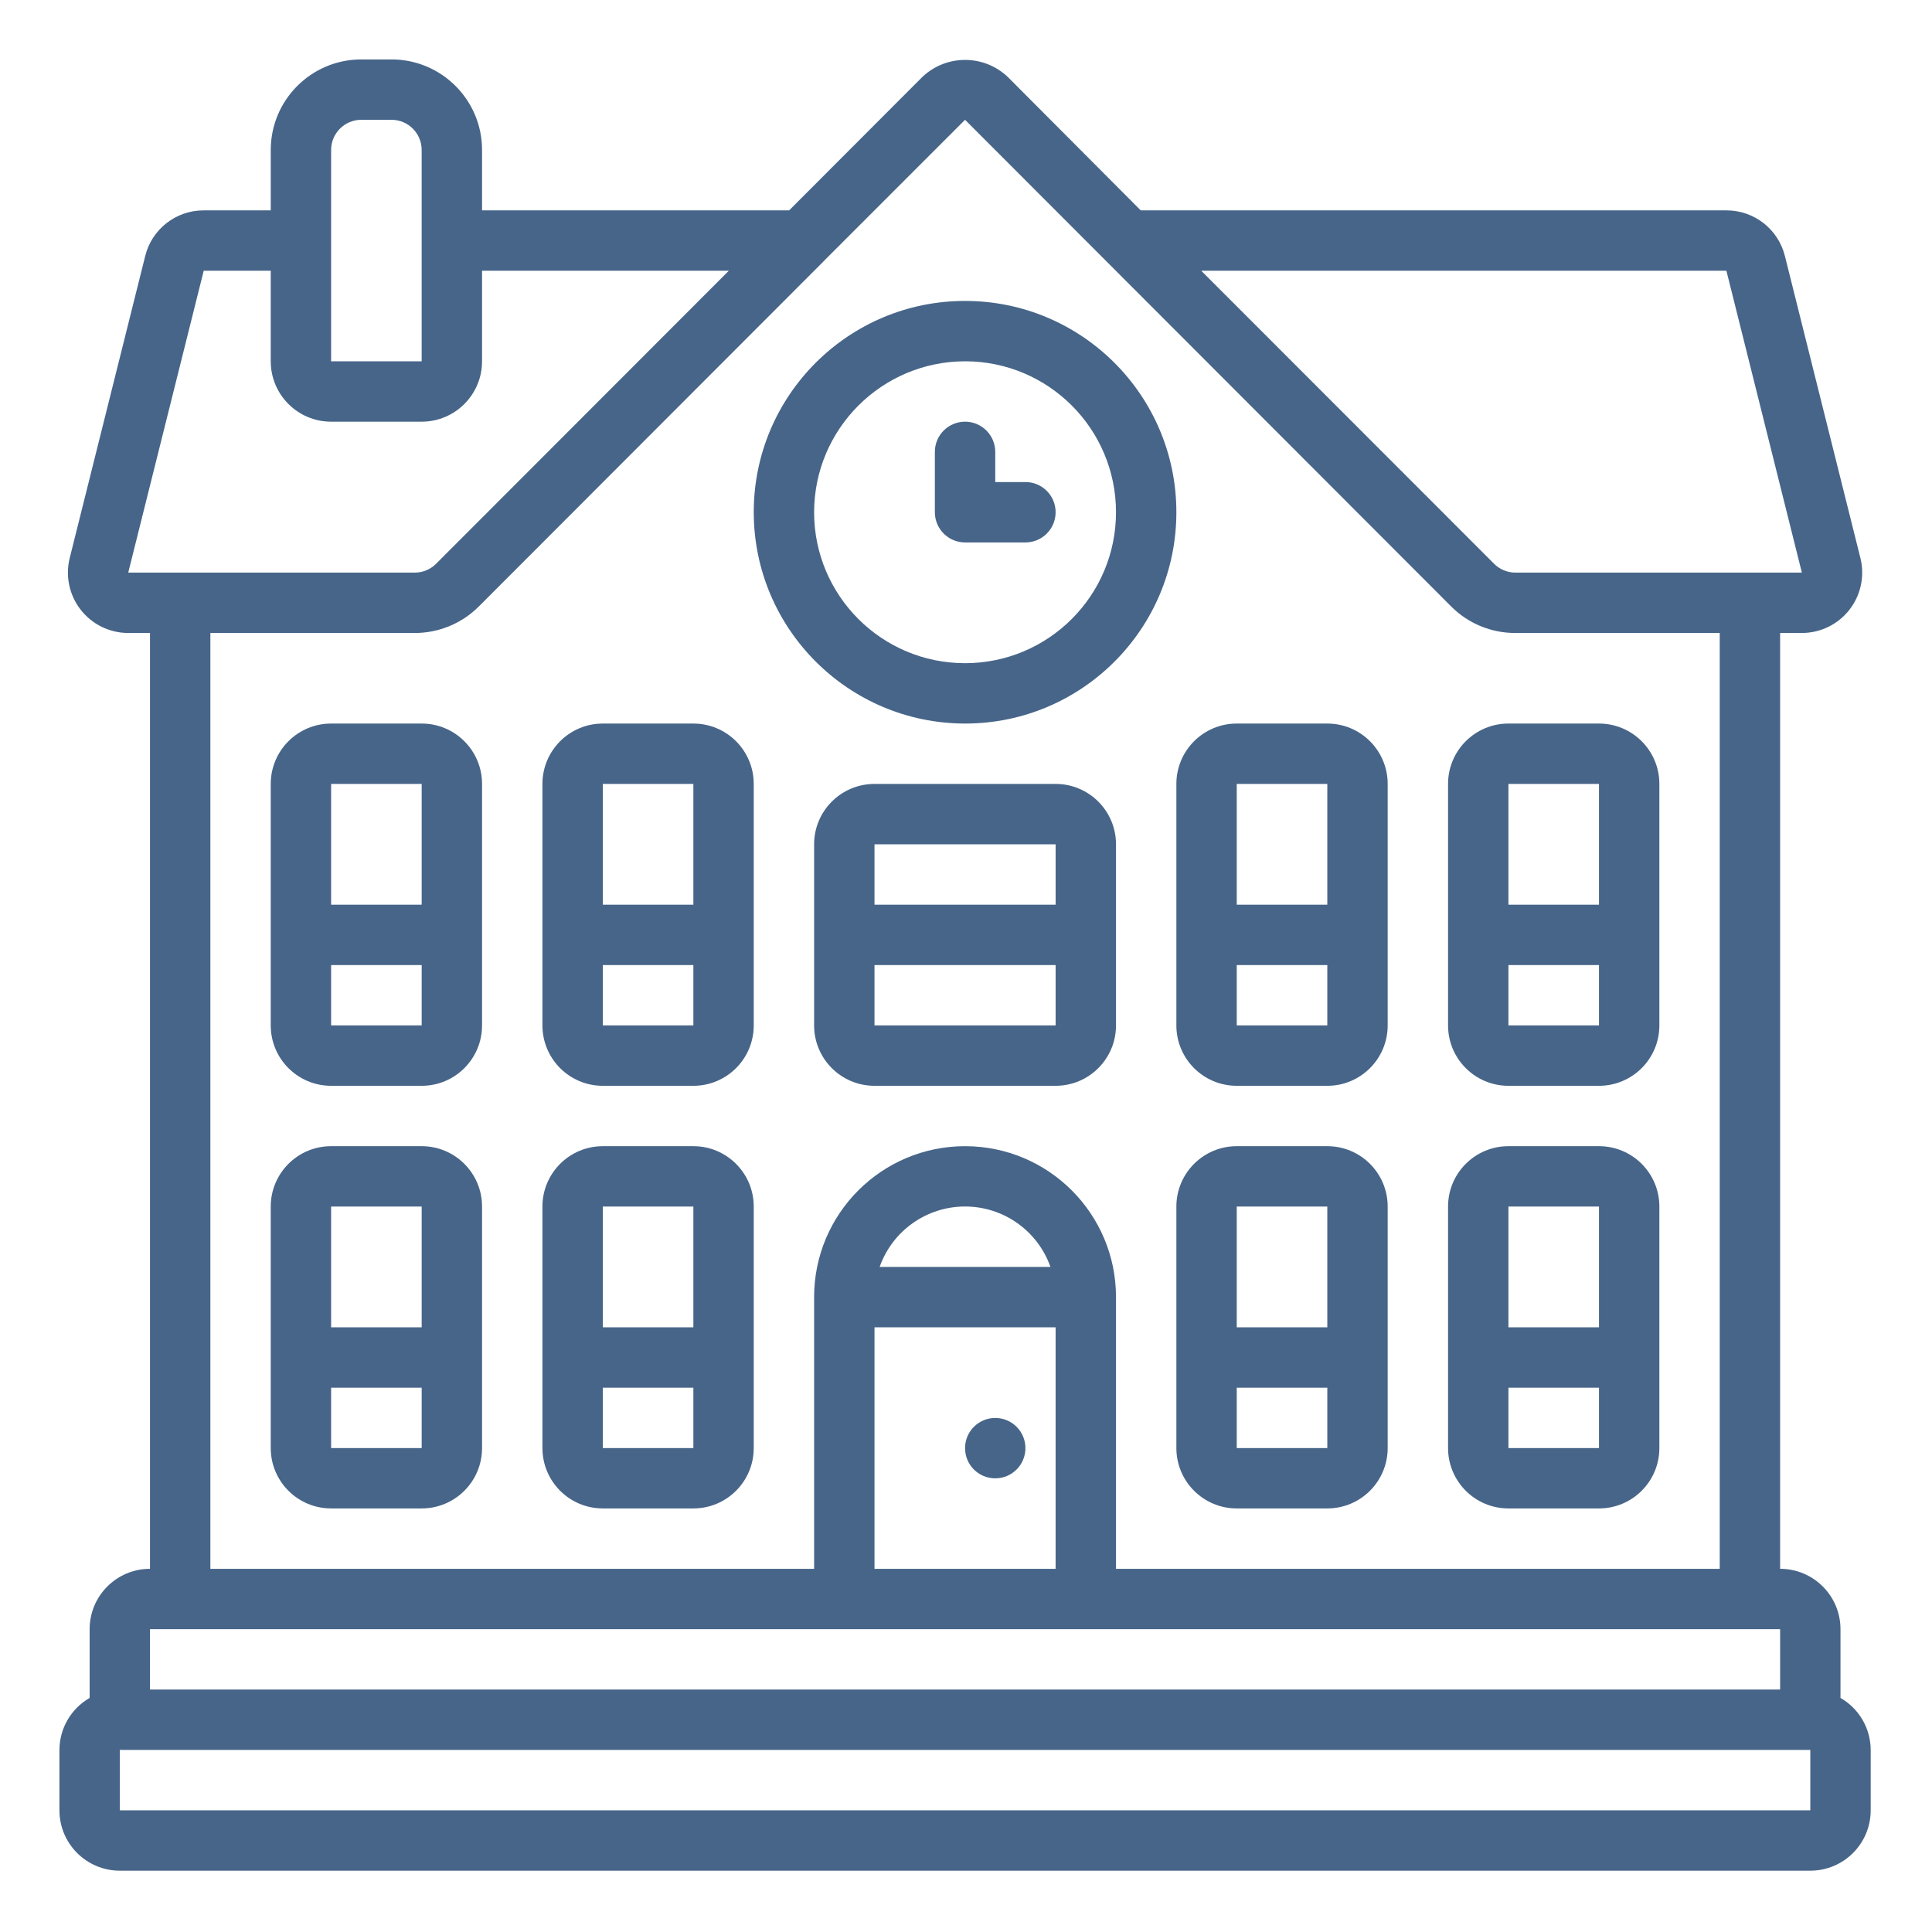 <svg height="682.667pt" viewBox="-21 -21 682.667 682.667" width="682.667pt" xmlns="http://www.w3.org/2000/svg"><path style="fill:#476589;" d="m320 234.668c41.234 0 74.668-33.434 74.668-74.668s-33.434-74.668-74.668-74.668-74.668 33.434-74.668 74.668c.051 41.215 33.453 74.617 74.668 74.668zm0-128.004c29.453 0 53.336 23.883 53.336 53.336s-23.883 53.336-53.336 53.336-53.336-23.883-53.336-53.336c.039-29.438 23.898-53.297 53.336-53.336zm0 0"/><path style="fill:#476589;" d="m320 170.668h21.332c5.895 0 10.668-4.777 10.668-10.668s-4.773-10.668-10.668-10.668h-10.664v-10.664c0-5.895-4.777-10.668-10.668-10.668s-10.668 4.773-10.668 10.668v21.332c0 5.891 4.777 10.668 10.668 10.668zm0 0"/><path style="fill:#476589;" d="m128 234.668h-32c-11.781 0-21.332 9.551-21.332 21.332v85.332c0 11.785 9.551 21.332 21.332 21.332h32c11.781 0 21.332-9.547 21.332-21.332v-85.332c0-11.781-9.551-21.332-21.332-21.332zm-32 21.332h32v42.668h-32zm0 85.332v-21.332h32v21.332zm0 0"/><path style="fill:#476589;" d="m224 234.668h-32c-11.781 0-21.332 9.551-21.332 21.332v85.332c0 11.785 9.551 21.332 21.332 21.332h32c11.781 0 21.332-9.547 21.332-21.332v-85.332c0-11.781-9.551-21.332-21.332-21.332zm-32 21.332h32v42.668h-32zm0 85.332v-21.332h32v21.332zm0 0"/><path style="fill:#476589;" d="m128 384h-32c-11.781 0-21.332 9.551-21.332 21.332v85.336c0 11.785 9.551 21.332 21.332 21.332h32c11.781 0 21.332-9.547 21.332-21.332v-85.336c0-11.781-9.551-21.332-21.332-21.332zm-32 21.332h32v42.668h-32zm0 85.336v-21.336h32v21.336zm0 0"/><path style="fill:#476589;" d="m224 384h-32c-11.781 0-21.332 9.551-21.332 21.332v85.336c0 11.785 9.551 21.332 21.332 21.332h32c11.781 0 21.332-9.547 21.332-21.332v-85.336c0-11.781-9.551-21.332-21.332-21.332zm-32 21.332h32v42.668h-32zm0 85.336v-21.336h32v21.336zm0 0"/><path style="fill:#476589;" d="m394.668 309.332v32c0 11.785 9.551 21.332 21.332 21.332h32c11.781 0 21.332-9.547 21.332-21.332v-85.332c0-11.781-9.551-21.332-21.332-21.332h-32c-11.781 0-21.332 9.551-21.332 21.332zm21.332 32v-21.332h32v21.332zm0-85.332h32v42.668h-32zm0 0"/><path style="fill:#476589;" d="m512 362.664h32c11.781 0 21.332-9.547 21.332-21.332v-85.332c0-11.781-9.551-21.332-21.332-21.332h-32c-11.781 0-21.332 9.551-21.332 21.332v85.332c0 11.785 9.551 21.332 21.332 21.332zm0-21.332v-21.332h32v21.332zm0-85.332h32v42.668h-32zm0 0"/><path style="fill:#476589;" d="m448 384h-32c-11.781 0-21.332 9.551-21.332 21.332v85.336c0 11.785 9.551 21.332 21.332 21.332h32c11.781 0 21.332-9.547 21.332-21.332v-85.336c0-11.781-9.551-21.332-21.332-21.332zm-32 21.332h32v42.668h-32zm0 85.336v-21.336h32v21.336zm0 0"/><path style="fill:#476589;" d="m512 512h32c11.781 0 21.332-9.547 21.332-21.332v-85.336c0-11.781-9.551-21.332-21.332-21.332h-32c-11.781 0-21.332 9.551-21.332 21.332v85.336c0 11.785 9.551 21.332 21.332 21.332zm0-21.332v-21.336h32v21.336zm0-85.336h32v42.668h-32zm0 0"/><path style="fill:#476589;" d="m341.332 490.699c0 5.895-4.773 10.668-10.664 10.668-5.895 0-10.668-4.773-10.668-10.668 0-5.891 4.773-10.664 10.668-10.664 5.891 0 10.664 4.773 10.664 10.664zm0 0"/><path style="fill:#476589;" d="m629.332 578.965v-24.297c0-11.781-9.551-21.332-21.332-21.332v-330.672h7.68c6.566 0 12.762-3.023 16.801-8.195 4.043-5.172 5.48-11.922 3.891-18.289l-26.664-106.664c-2.344-9.52-10.887-16.203-20.691-16.18h-206.938l-46.953-47.117c-8.469-8.062-21.781-8.062-30.25 0l-47.039 47.117h-108.504v-21.336c0-17.672-14.328-32-31.996-32h-10.672c-17.672 0-31.996 14.328-31.996 32v21.336h-23.684c-9.805-.035-18.359 6.656-20.691 16.18l-26.664 106.664c-1.59 6.367-.152 13.117 3.891 18.289 4.039 5.172 10.234 8.195 16.801 8.195h7.68v330.672c-11.781 0-21.332 9.551-21.332 21.332v24.297c-6.582 3.777-10.645 10.781-10.668 18.371v21.332c0 11.781 9.551 21.332 21.332 21.332h597.336c11.781 0 21.332-9.551 21.332-21.332v-21.332c-.023-7.59-4.086-14.594-10.668-18.371zm-40.309-504.297 26.664 106.664h-101.234c-2.855-.004-5.594-1.156-7.594-3.199l-103.402-103.465zm-493.023-42.668c0-5.891 4.777-10.668 10.664-10.668h10.672c5.887 0 10.664 4.777 10.664 10.668v74.664h-32zm-71.688 149.332 26.672-106.664h23.684v31.996c0 11.781 9.551 21.336 21.332 21.336h32c11.781 0 21.332-9.555 21.332-21.336v-31.996h87.191l-103.359 103.465c-2.008 2.047-4.75 3.199-7.617 3.199zm29.023 21.332h72.211c8.52.016 16.695-3.383 22.699-9.426l121.543-121.668.078-.105 50.133-50.133 171.734 171.926c6.008 6.047 14.195 9.434 22.719 9.406h72.211v330.672h-213.328v-96c0-29.461-23.883-53.336-53.336-53.336s-53.336 23.875-53.336 53.336v96h-213.328zm234.664 245.336h64v85.336h-64zm1.824-21.336c4.516-12.793 16.605-21.348 30.176-21.348s25.66 8.555 30.176 21.348zm-257.824 128.004h576v21.332h-576zm-10.668 64v-21.332h597.336v21.332zm0 0"/><path style="fill:#476589;" d="m352 256h-64c-11.785 0-21.336 9.551-21.336 21.336v63.996c0 11.785 9.551 21.332 21.336 21.332h64c11.785 0 21.336-9.547 21.336-21.332v-63.996c0-11.785-9.551-21.336-21.336-21.336zm-64 21.336h64v21.332h-64zm0 63.996v-21.332h64v21.332zm0 0"/></svg>